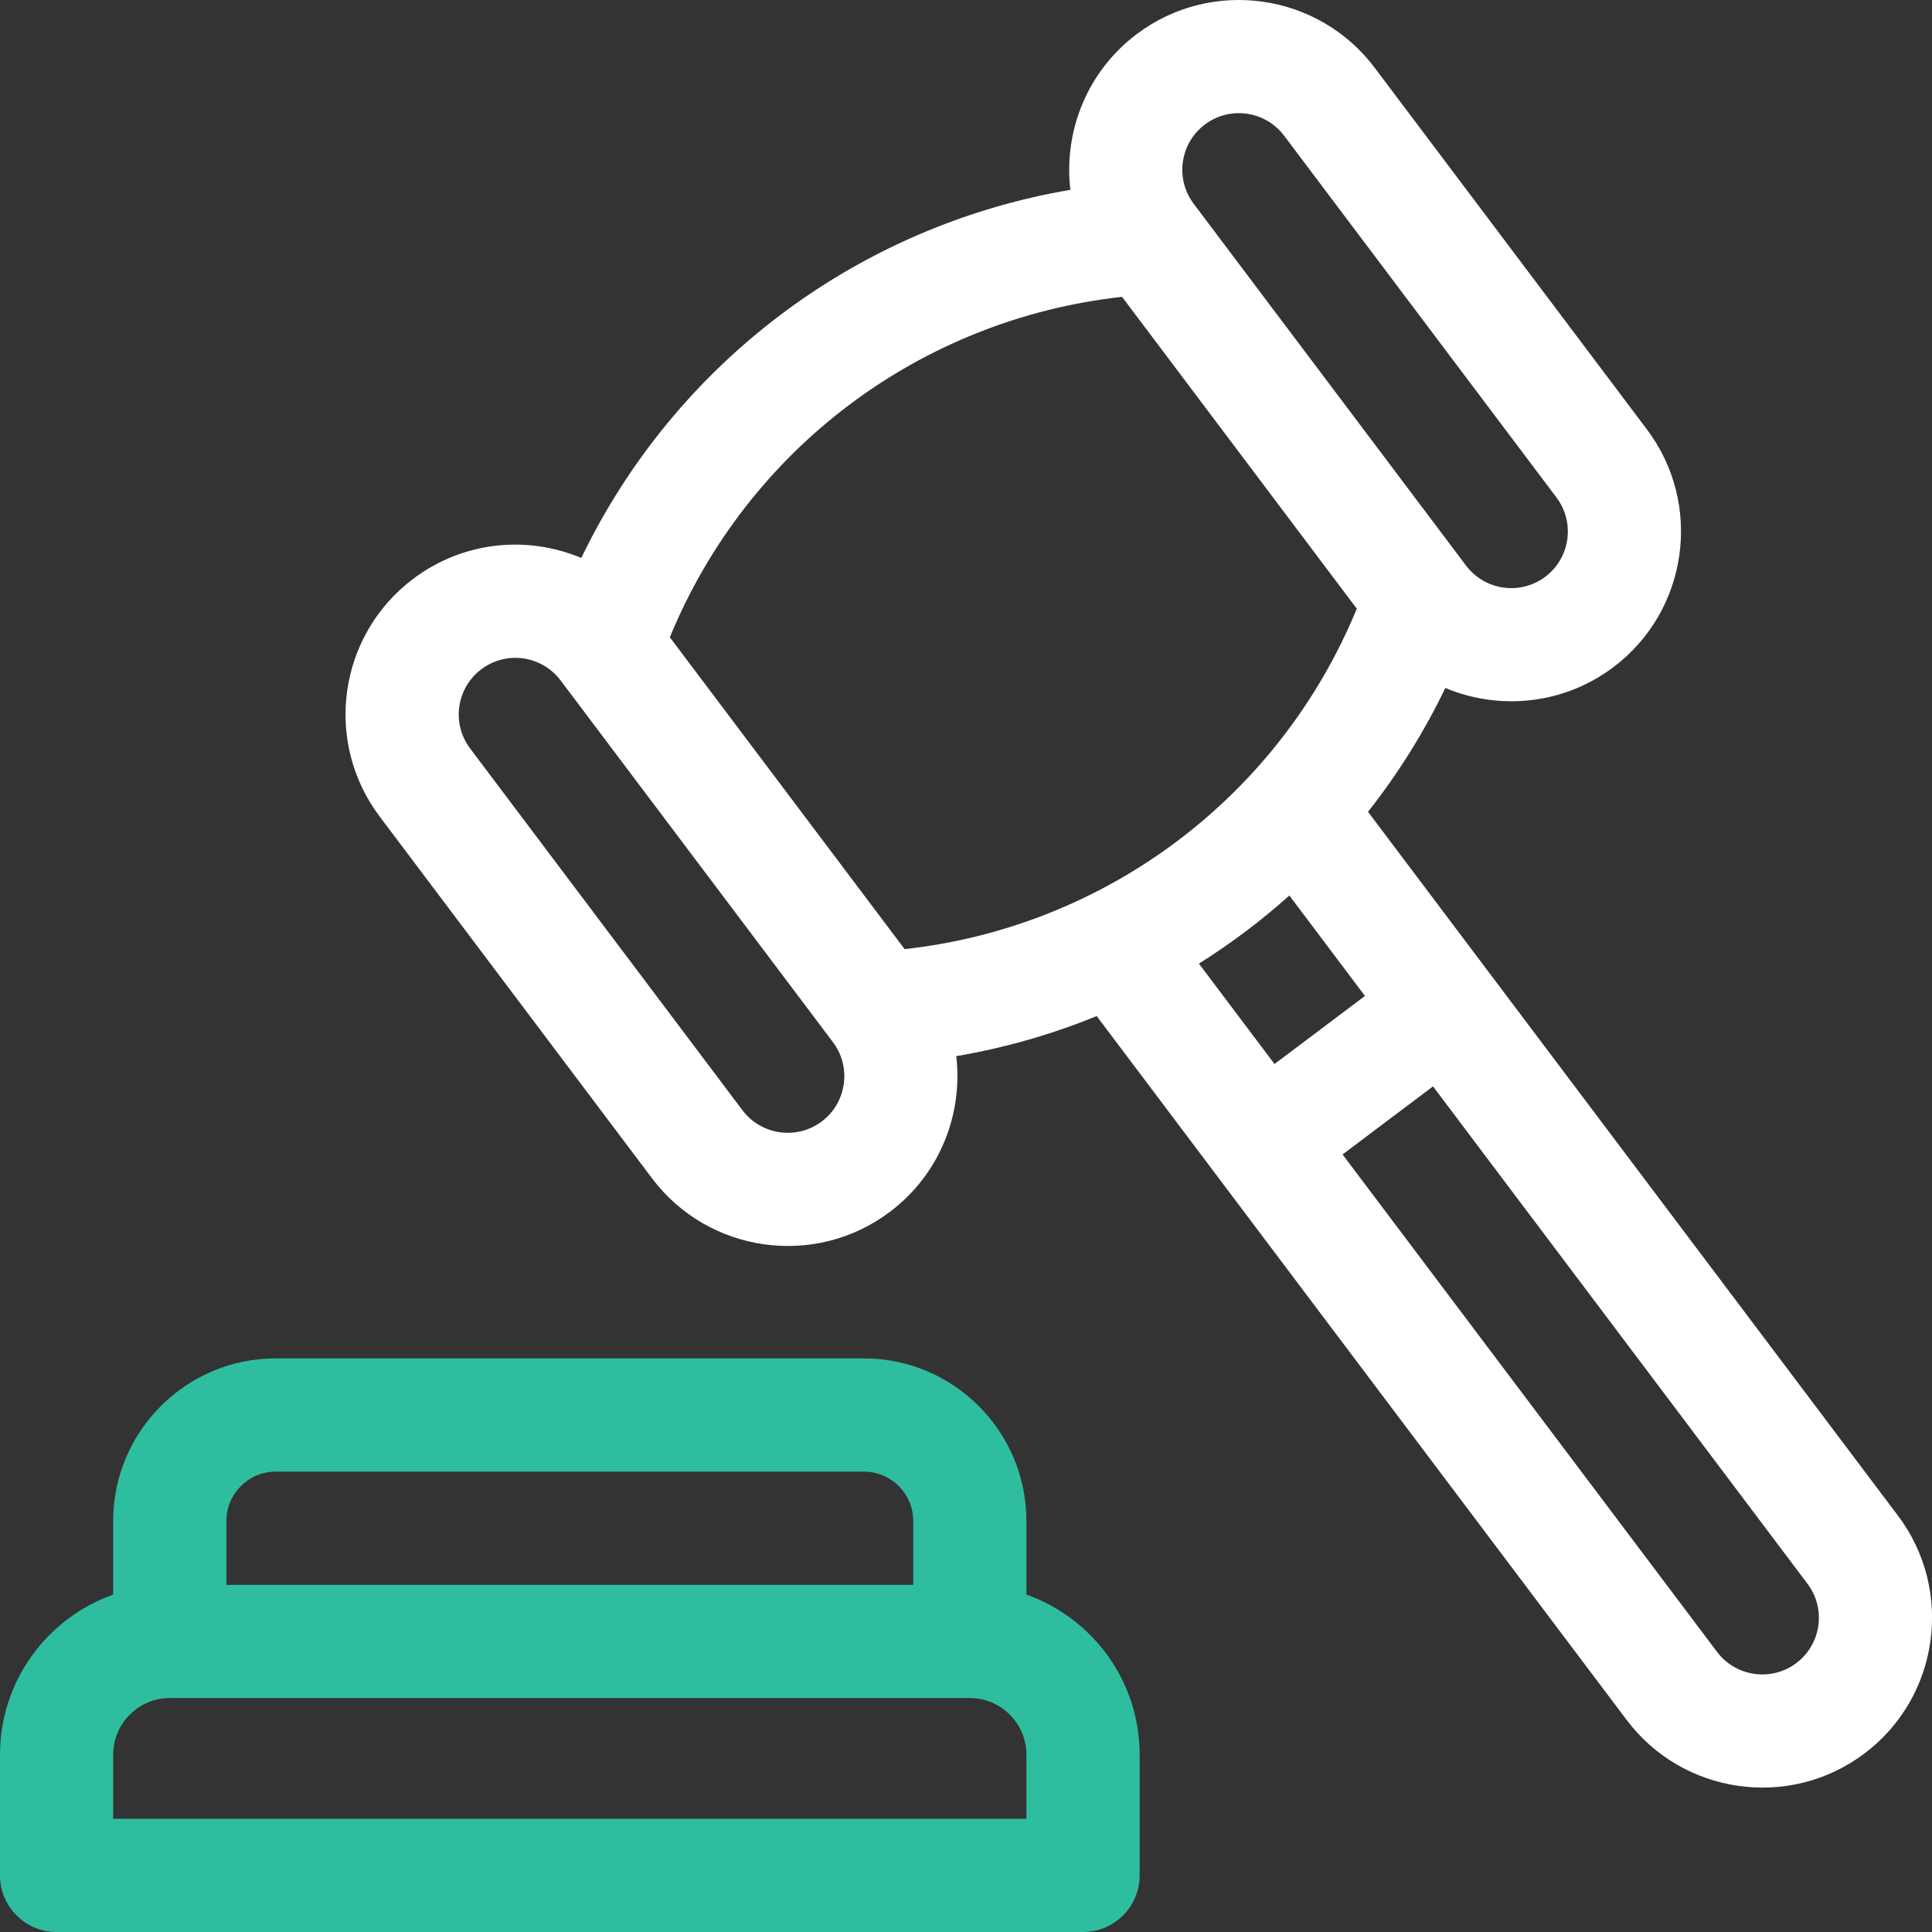 <svg width="48" height="48" viewBox="0 0 48 48" fill="none" xmlns="http://www.w3.org/2000/svg">
<rect x="0" y="0" width="48" height="48" fill="#333333" stroke="none"/>
<path d="M1.406 48H26.907C27.684 48 28.314 47.37 28.314 46.594V43.594C28.314 41.76 27.138 40.197 25.501 39.617V37.787C25.501 35.56 23.69 33.749 21.463 33.749H6.85C4.624 33.749 2.812 35.56 2.812 37.787V39.617C1.176 40.197 0 41.76 0 43.594V46.594C0 47.37 0.63 48 1.406 48ZM6.85 36.562H21.463C22.139 36.562 22.689 37.111 22.689 37.787V39.375H5.625V37.787C5.625 37.111 6.175 36.562 6.85 36.562ZM2.812 43.594C2.812 42.818 3.443 42.187 4.219 42.187H24.094C24.87 42.187 25.501 42.818 25.501 43.594V45.187H2.812V43.594Z" fill="#2FBDA0"/>
<path d="M16.2 29.276C17.595 31.129 20.244 31.513 22.108 30.109C23.35 29.175 23.927 27.682 23.758 26.24C24.967 26.034 26.136 25.698 27.247 25.244L40.414 42.732C41.809 44.586 44.459 44.968 46.322 43.565C48.18 42.166 48.554 39.516 47.155 37.657L33.988 20.169C34.731 19.227 35.377 18.197 35.909 17.092C37.265 17.661 38.857 17.5 40.084 16.576C41.943 15.176 42.317 12.526 40.917 10.668L34.151 1.68C32.751 -0.179 30.101 -0.552 28.242 0.847C27.001 1.782 26.423 3.274 26.593 4.716C21.294 5.619 16.776 9.02 14.442 13.862C13.089 13.295 11.504 13.449 10.267 14.38C8.404 15.783 8.031 18.425 9.434 20.288L16.2 29.276ZM32.034 22.249L33.912 24.744L31.665 26.435L29.787 23.941C30.582 23.442 31.334 22.876 32.034 22.249ZM44.63 41.318C44.01 41.785 43.127 41.66 42.66 41.041L33.356 28.682L35.603 26.991L44.907 39.349C45.374 39.968 45.249 40.852 44.63 41.318ZM29.934 3.094C30.556 2.626 31.439 2.754 31.904 3.372L38.67 12.36C39.137 12.979 39.012 13.862 38.393 14.329C37.772 14.796 36.891 14.672 36.423 14.051L29.657 5.063C29.19 4.443 29.315 3.56 29.934 3.094ZM27.877 7.375C28.486 8.184 33.09 14.3 33.709 15.123C31.79 19.788 27.49 23.026 22.475 23.581L16.642 15.833C18.563 11.162 22.856 7.93 27.877 7.375ZM11.959 16.627C12.578 16.161 13.459 16.283 13.928 16.905L20.695 25.893C20.695 25.893 20.695 25.893 20.695 25.893C21.161 26.512 21.036 27.396 20.417 27.862C19.797 28.328 18.914 28.204 18.447 27.585L11.681 18.597C11.213 17.976 11.337 17.095 11.959 16.627Z" fill="white"/>
</svg>
